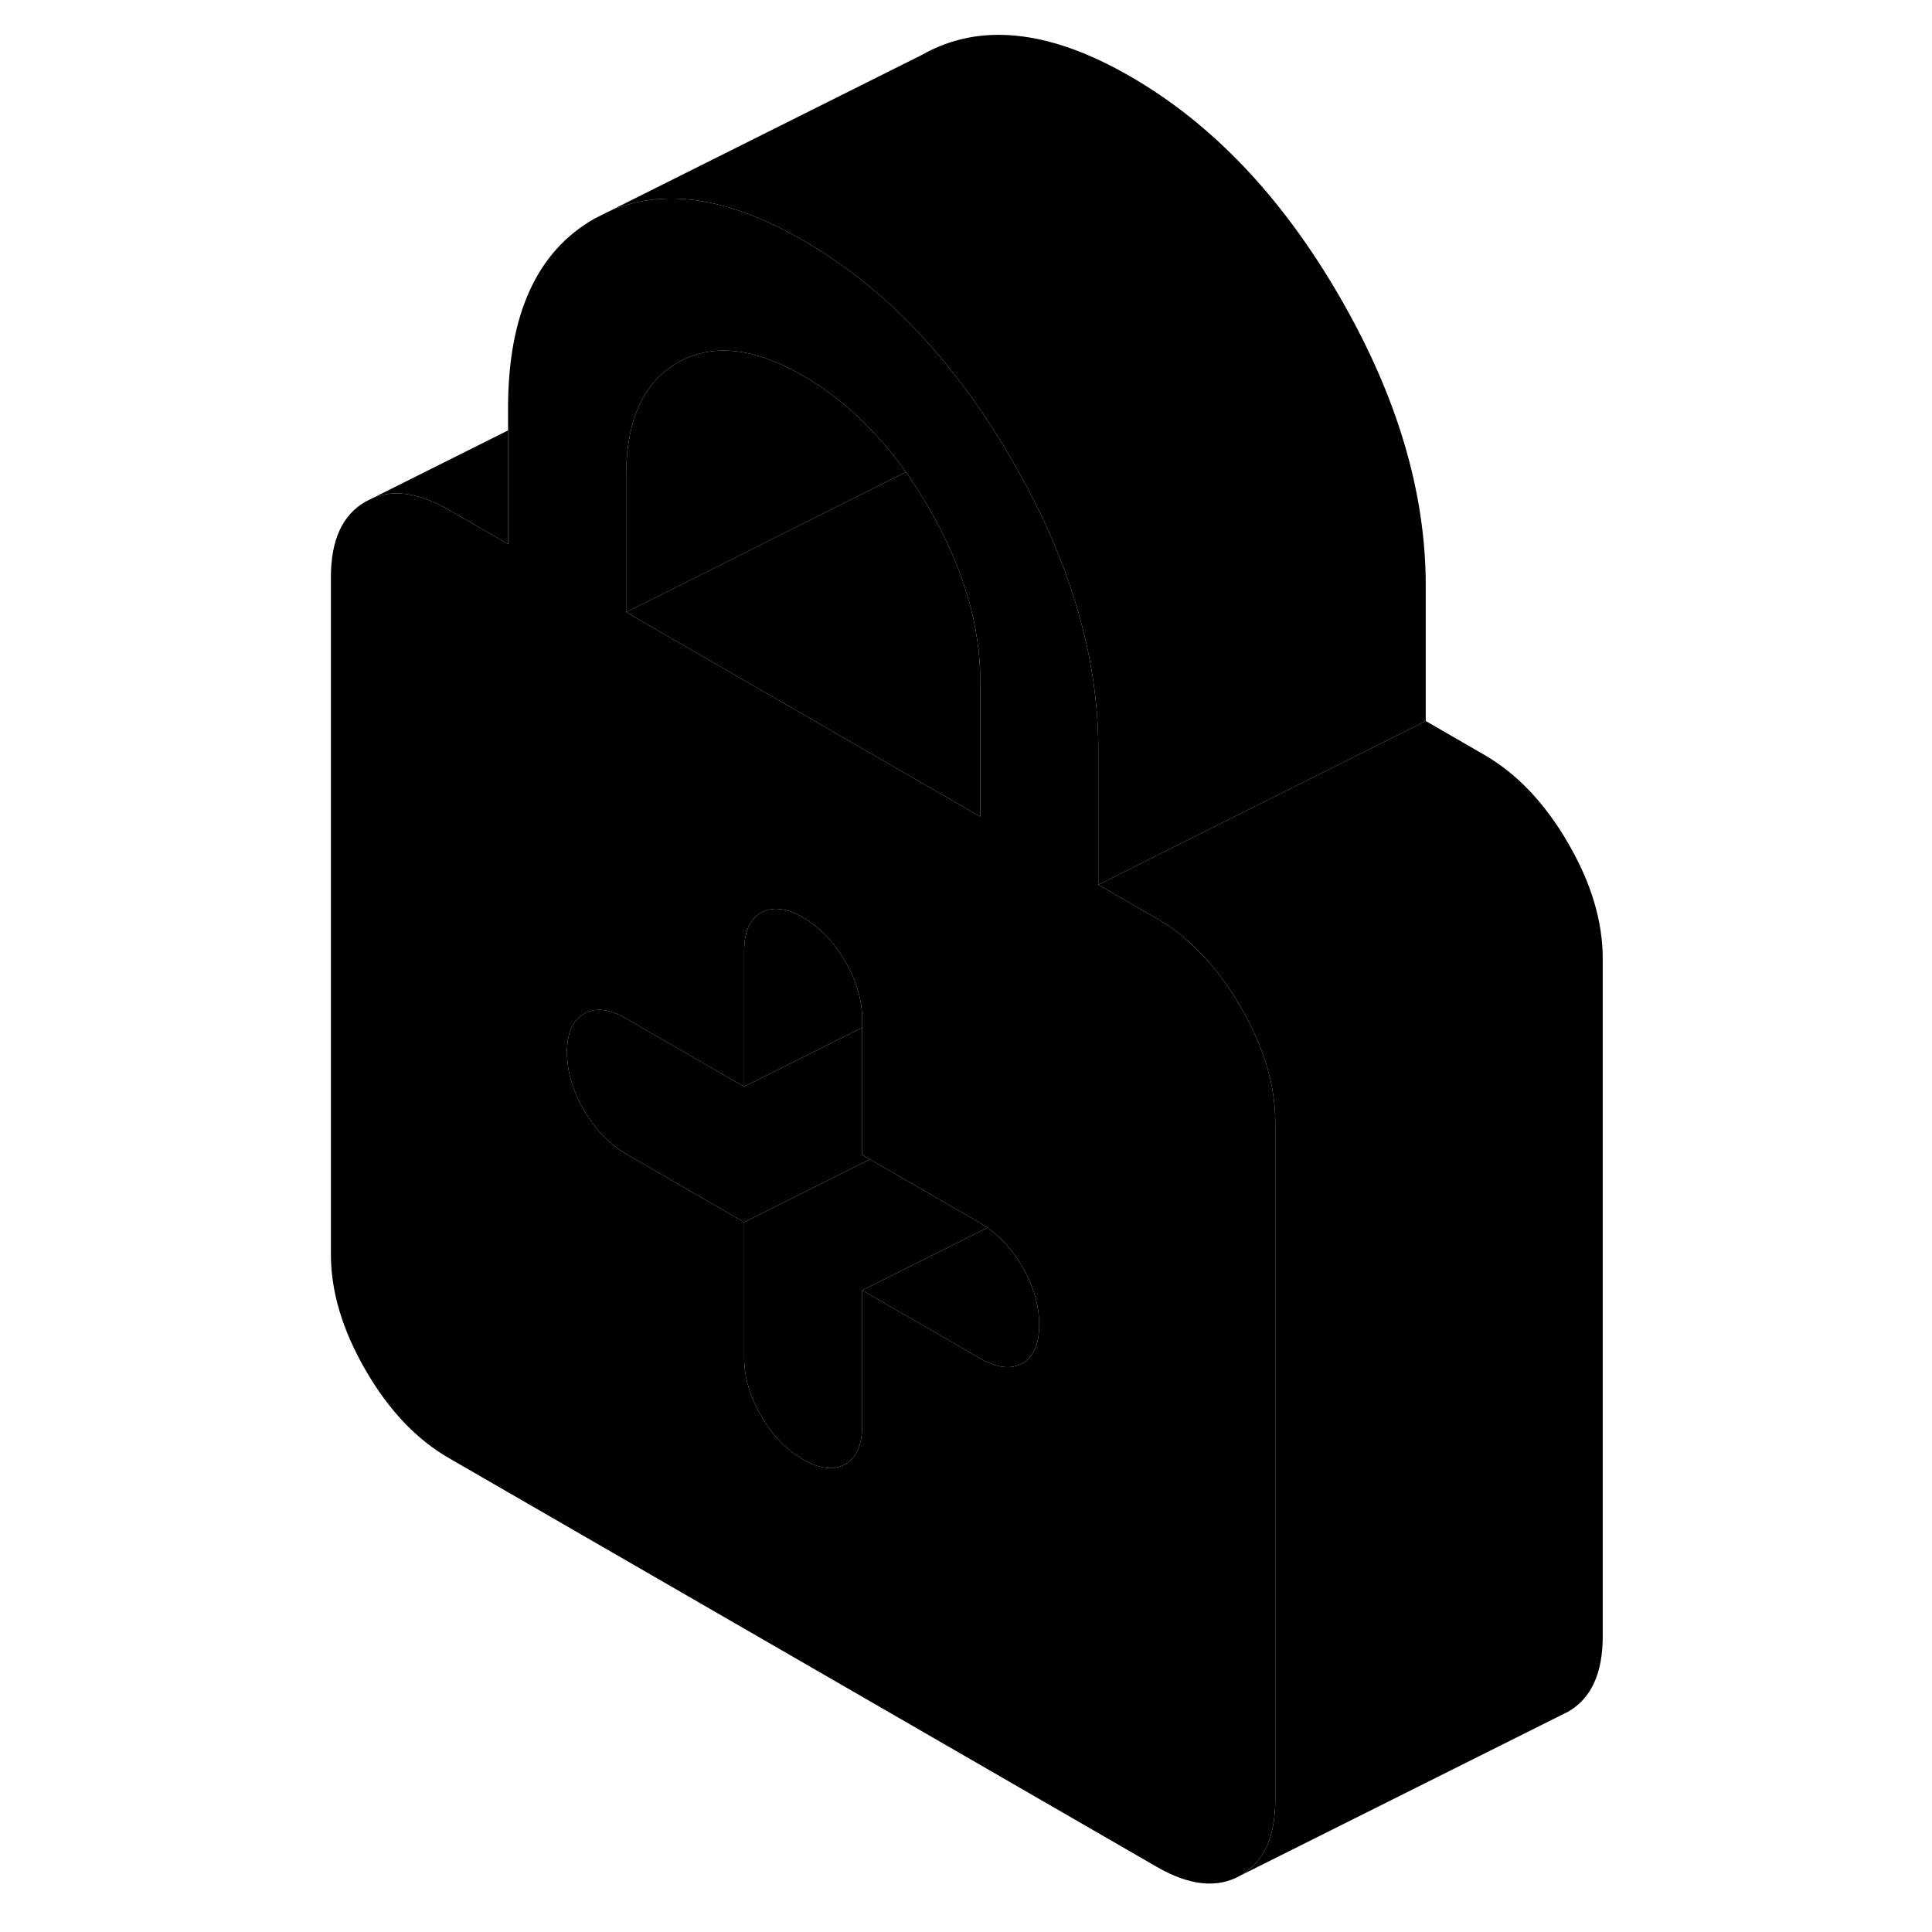 <svg width="48" height="48" viewBox="0 0 83 118" xmlns="http://www.w3.org/2000/svg" stroke-width="1px"
     stroke-linecap="round" stroke-linejoin="round">
    <path d="M42.37 41.597V49.877L22.71 38.527L20.74 37.387L22.71 36.407L37.83 28.837C38.31 29.517 38.77 30.227 39.21 30.987C41.32 34.617 42.37 38.157 42.37 41.597Z" class="pr-icon-iso-solid-stroke" stroke-linejoin="round"/>
    <path d="M37.83 28.837L22.71 36.407L20.74 37.387V29.117C20.74 26.107 21.54 23.957 23.14 22.657H23.15C23.38 22.467 23.63 22.297 23.89 22.147C25.99 20.947 28.55 21.217 31.55 22.947C33.93 24.327 36.02 26.287 37.83 28.837Z" class="pr-icon-iso-solid-stroke" stroke-linejoin="round"/>
    <path d="M58.92 62.707C58.73 62.307 58.51 61.897 58.27 61.487C57.36 59.907 56.32 58.607 55.16 57.567C54.54 57.007 53.88 56.517 53.18 56.117L49.58 54.037V45.537C49.54 40.517 48.14 35.357 45.4 30.077C45.05 29.417 44.69 28.757 44.3 28.087C43.19 26.167 42.01 24.407 40.74 22.807C38.56 20.037 36.16 17.747 33.53 15.927C32.88 15.487 32.22 15.067 31.55 14.677C26.98 12.037 23.01 11.447 19.68 12.917L18.8 13.357C15.28 15.367 13.53 19.227 13.53 24.947V33.227L9.92 31.147C8.14 30.117 6.59 29.877 5.27 30.417L4.83 30.637C3.42 31.437 2.71 32.977 2.71 35.257V76.617C2.71 78.897 3.42 81.247 4.83 83.687C6.24 86.127 7.94 87.917 9.92 89.057L53.18 114.037C55.16 115.177 56.86 115.347 58.27 114.547C59.69 113.737 60.39 112.197 60.39 109.927V68.557C60.39 66.657 59.91 64.717 58.92 62.707ZM20.74 29.117C20.74 26.107 21.54 23.957 23.14 22.657H23.15C23.38 22.467 23.63 22.297 23.89 22.147C25.99 20.947 28.55 21.217 31.55 22.947C33.93 24.327 36.02 26.287 37.83 28.837C38.31 29.517 38.77 30.227 39.21 30.987C41.32 34.617 42.37 38.157 42.37 41.597V49.877L22.71 38.527L20.74 37.387V29.117ZM44.94 83.267C44.24 83.657 43.39 83.557 42.37 82.967L35.16 78.807V87.077C35.16 88.247 34.81 89.037 34.12 89.427C33.43 89.827 32.57 89.727 31.55 89.137C30.53 88.547 29.67 87.657 28.98 86.467C28.29 85.267 27.95 84.087 27.95 82.917V74.647L24.18 72.467L20.74 70.477C19.72 69.887 18.86 68.997 18.17 67.807C17.48 66.617 17.13 65.437 17.13 64.267C17.13 63.097 17.48 62.307 18.17 61.917C18.86 61.517 19.72 61.617 20.74 62.207L22.71 63.347L27.95 66.367V58.097C27.95 56.927 28.29 56.137 28.98 55.747C29.67 55.357 30.53 55.447 31.55 56.037C32.57 56.627 33.43 57.517 34.12 58.717C34.81 59.907 35.16 61.087 35.16 62.257V70.537L35.63 70.807L42.37 74.697C42.52 74.787 42.67 74.877 42.81 74.987C43.64 75.557 44.34 76.357 44.94 77.367C45.63 78.557 45.97 79.737 45.97 80.917C45.97 82.097 45.63 82.867 44.94 83.267Z" class="pr-icon-iso-solid-stroke" stroke-linejoin="round"/>
    <path d="M45.97 80.917C45.97 82.087 45.63 82.867 44.94 83.267C44.24 83.657 43.39 83.557 42.37 82.967L35.16 78.807L42.81 74.987C43.64 75.557 44.34 76.357 44.94 77.367C45.63 78.557 45.97 79.737 45.97 80.917Z" class="pr-icon-iso-solid-stroke" stroke-linejoin="round"/>
    <path d="M42.81 74.987L35.16 78.807V87.077C35.16 88.247 34.81 89.037 34.12 89.427C33.43 89.827 32.57 89.727 31.55 89.137C30.53 88.547 29.67 87.657 28.98 86.467C28.29 85.267 27.95 84.087 27.95 82.917V74.647L35.63 70.807L42.37 74.697C42.52 74.787 42.67 74.877 42.81 74.987Z" class="pr-icon-iso-solid-stroke" stroke-linejoin="round"/>
    <path d="M35.63 70.807L27.95 74.647L24.18 72.467L20.74 70.477C19.72 69.887 18.86 68.997 18.17 67.807C17.48 66.617 17.13 65.437 17.13 64.267C17.13 63.097 17.48 62.307 18.17 61.917C18.86 61.517 19.72 61.617 20.74 62.207L22.71 63.347L27.95 66.367L35.16 62.767V70.537L35.63 70.807Z" class="pr-icon-iso-solid-stroke" stroke-linejoin="round"/>
    <path d="M35.16 62.257V62.767L27.95 66.367V58.097C27.95 56.927 28.29 56.137 28.98 55.747C29.67 55.357 30.53 55.447 31.55 56.037C32.57 56.627 33.43 57.517 34.12 58.717C34.81 59.907 35.16 61.087 35.16 62.257Z" class="pr-icon-iso-solid-stroke" stroke-linejoin="round"/>
    <path d="M13.53 26.287V33.227L9.92 31.147C8.14 30.117 6.59 29.877 5.27 30.417L13.53 26.287Z" class="pr-icon-iso-solid-stroke" stroke-linejoin="round"/>
    <path d="M80.39 58.557V99.927C80.39 102.197 79.69 103.737 78.27 104.547L77.83 104.767L58.27 114.547C59.69 113.737 60.39 112.197 60.39 109.927V68.557C60.39 66.657 59.91 64.717 58.92 62.707C58.73 62.307 58.51 61.897 58.27 61.487C57.36 59.907 56.32 58.607 55.16 57.567C54.54 57.007 53.88 56.517 53.18 56.117L49.58 54.037L55.07 51.287L69.58 44.037L73.18 46.117C75.16 47.267 76.86 49.057 78.27 51.487C79.69 53.927 80.39 56.277 80.39 58.557Z" class="pr-icon-iso-solid-stroke" stroke-linejoin="round"/>
    <path d="M69.58 35.767V44.037L55.07 51.287L49.58 54.037V45.537C49.54 40.517 48.14 35.357 45.4 30.077C45.05 29.417 44.69 28.757 44.3 28.087C43.19 26.167 42.01 24.407 40.74 22.807C38.56 20.037 36.16 17.747 33.529 15.927C32.88 15.487 32.22 15.067 31.55 14.677C26.98 12.037 23.01 11.447 19.68 12.917L38.8 3.357C42.31 1.357 46.57 1.797 51.55 4.677C56.54 7.557 60.79 12.027 64.3 18.087C67.82 24.147 69.58 30.047 69.58 35.767Z" class="pr-icon-iso-solid-stroke" stroke-linejoin="round"/>
</svg>